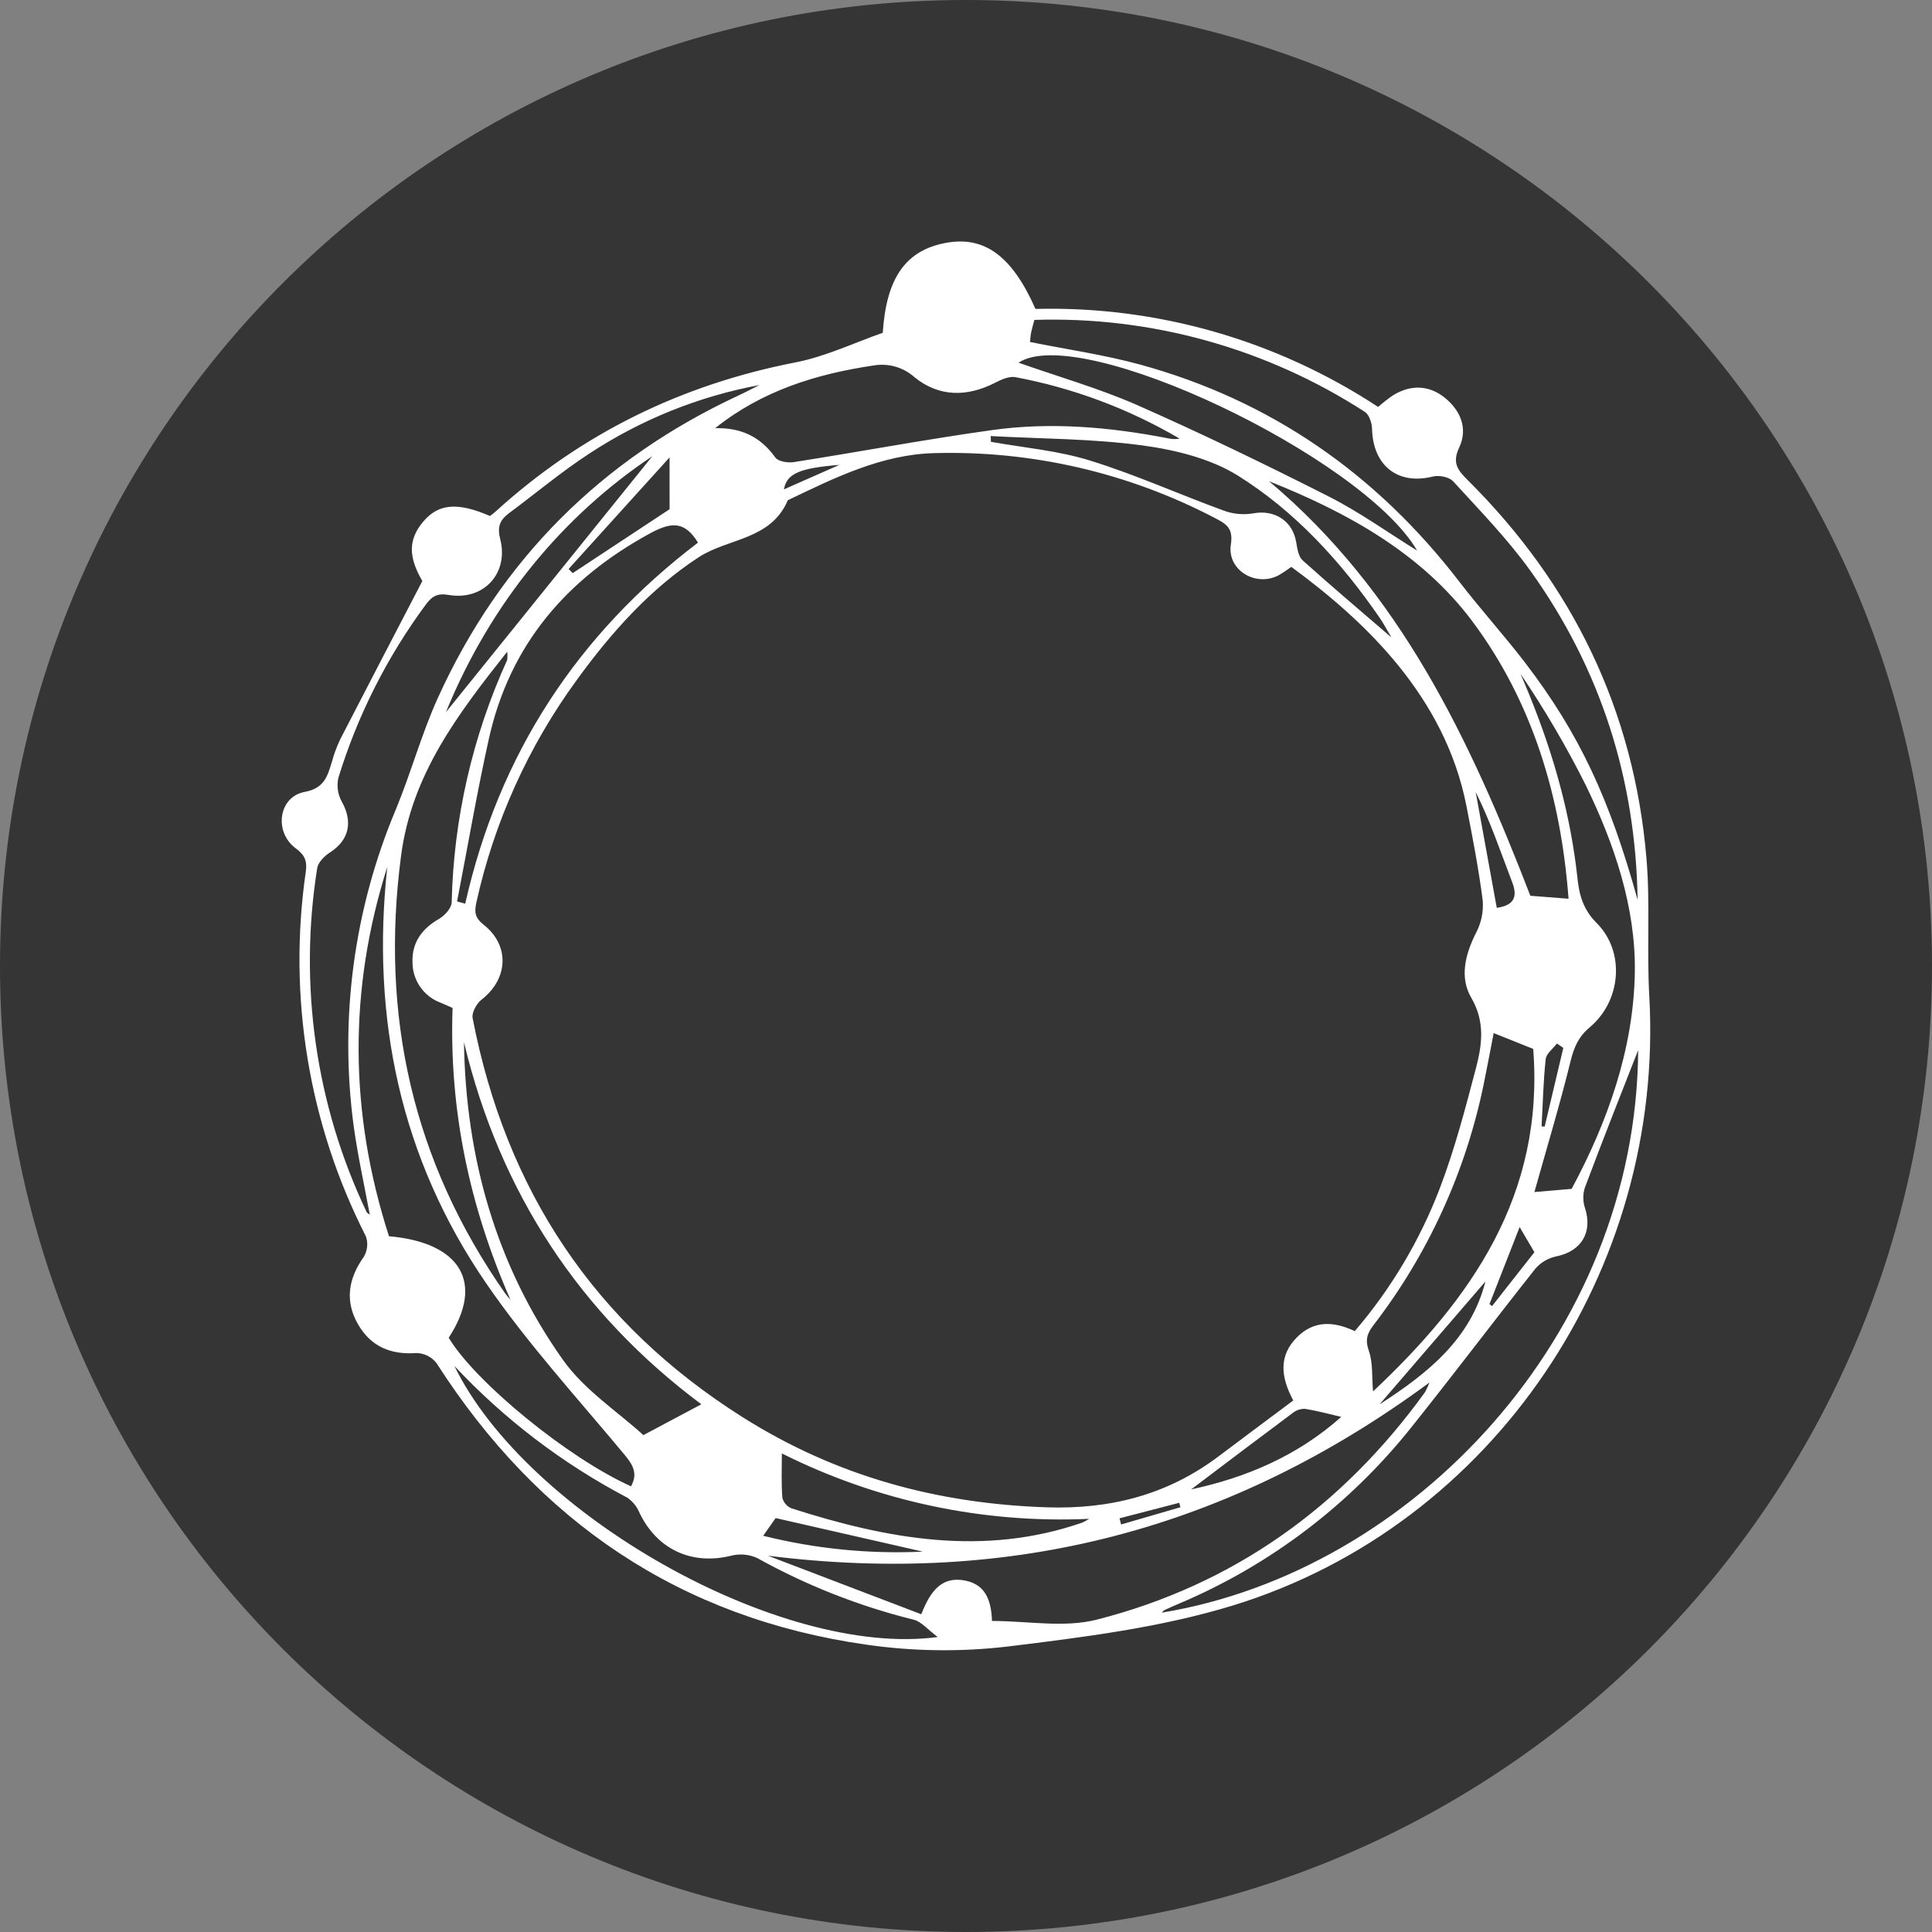 <svg width="48" height="48" viewBox="0 0 48 48" fill="none" xmlns="http://www.w3.org/2000/svg">
    <rect x="0" y="0" width="48" height="48" fill="#808080" stroke="none"/>
    <path d="M24 48C37.255 48 48 37.255 48 24C48 10.745 37.255 0 24 0C10.745 0 0 10.745 0 24C0 37.255 10.745 48 24 48Z" fill="#353535"/>
    <path d="M34.239 10.11C31.711 8.448 28.742 7.599 25.726 7.675C25.141 6.351 24.45 5.852 23.486 6.037C22.503 6.224 22.02 6.904 21.932 8.268C21.222 8.516 20.512 8.859 19.756 9.005C16.938 9.556 14.458 10.762 12.325 12.698C12.275 12.743 12.223 12.782 12.174 12.82C11.362 12.469 10.89 12.513 10.512 12.963C10.135 13.412 10.15 13.847 10.493 14.435C9.79 15.788 9.118 17.076 8.453 18.367C8.366 18.552 8.295 18.743 8.242 18.94C8.132 19.294 8.056 19.584 7.566 19.676C6.921 19.796 6.8 20.668 7.344 21.074C7.568 21.242 7.635 21.381 7.598 21.652C7.147 24.757 7.668 27.926 9.09 30.716C9.12 30.8 9.13 30.89 9.121 30.978C9.111 31.067 9.083 31.152 9.037 31.228C8.654 31.767 8.563 32.324 8.894 32.899C9.21 33.451 9.705 33.664 10.347 33.616C10.444 33.618 10.538 33.642 10.625 33.685C10.711 33.729 10.787 33.791 10.846 33.868C13.375 37.812 16.904 40.201 21.516 40.86C22.683 41.029 23.868 41.045 25.039 40.907C26.922 40.676 28.838 40.438 30.643 39.884C37.103 37.892 41.359 31.547 40.976 24.746C40.912 23.612 41.001 22.468 40.907 21.338C40.597 17.646 39.07 14.517 36.46 11.923C36.206 11.672 36.075 11.492 36.257 11.11C36.473 10.645 36.286 10.197 35.896 9.882C35.505 9.567 35.058 9.552 34.62 9.814C34.487 9.905 34.36 10.004 34.239 10.11ZM32.131 34.794C31.487 35.276 30.878 35.728 30.273 36.184C29.005 37.139 27.583 37.501 26.006 37.449C23.289 37.358 20.779 36.68 18.451 35.21C14.763 32.882 12.568 29.569 11.742 25.294C11.715 25.157 11.843 24.929 11.966 24.834C12.624 24.322 12.676 23.494 12.014 22.973C11.799 22.802 11.782 22.66 11.836 22.418C12.278 20.421 13.128 18.538 14.332 16.891C15.184 15.716 16.151 14.633 17.358 13.845C18.09 13.367 19.152 13.419 19.573 12.428C20.731 11.873 21.897 11.293 23.204 11.258C25.625 11.189 28.023 11.742 30.174 12.865C30.454 13.01 30.647 13.11 30.58 13.53C30.484 14.159 31.189 14.587 31.758 14.298C31.87 14.233 31.978 14.161 32.081 14.083C33.907 15.423 35.898 17.302 36.432 20.019C36.586 20.801 36.736 21.585 36.838 22.373C36.86 22.651 36.802 22.93 36.672 23.176C36.402 23.709 36.259 24.285 36.552 24.787C36.905 25.391 36.82 25.965 36.667 26.548C36.404 27.548 36.141 28.554 35.774 29.516C35.278 30.815 34.562 32.018 33.659 33.071C33.124 32.819 32.638 32.808 32.224 33.223C31.776 33.673 31.807 34.191 32.131 34.794ZM40.686 22.356C39.995 19.861 39.24 18.225 37.889 16.462C37.364 15.777 36.782 15.136 36.257 14.453C34.196 11.772 31.565 9.944 28.316 9.055C27.43 8.814 26.513 8.683 25.59 8.496C25.599 8.418 25.603 8.335 25.619 8.255C25.636 8.175 25.667 8.067 25.699 7.948C28.603 7.855 31.468 8.653 33.914 10.236C34.015 10.304 34.085 10.508 34.088 10.651C34.11 11.572 34.731 12.056 35.596 11.84C35.751 11.801 36.001 11.848 36.103 11.958C36.763 12.681 37.455 13.39 38.023 14.182C39.767 16.616 40.64 19.359 40.686 22.356ZM18.872 9.564C18.694 9.652 18.52 9.746 18.341 9.829C14.947 11.41 12.444 13.9 10.884 17.327C10.478 18.22 10.218 19.179 9.843 20.09C8.793 22.576 8.428 25.301 8.787 27.978C8.889 28.712 9.05 29.439 9.187 30.178C9.155 30.152 9.121 30.138 9.109 30.113C7.845 27.459 7.417 24.477 7.881 21.569C7.903 21.426 8.059 21.269 8.193 21.182C8.675 20.875 8.774 20.419 8.49 19.914C8.392 19.736 8.362 19.527 8.406 19.327C8.881 17.78 9.614 16.327 10.573 15.029C10.723 14.824 10.852 14.73 11.147 14.781C12.014 14.93 12.647 14.244 12.427 13.39C12.347 13.077 12.427 12.916 12.645 12.751C13.31 12.257 13.947 11.722 14.637 11.272C15.923 10.426 17.362 9.846 18.872 9.566V9.564ZM35.516 34.347C35.484 34.429 35.447 34.509 35.405 34.587C33.344 37.44 30.638 39.376 27.244 40.241C26.433 40.446 25.52 40.272 24.646 40.272C24.627 39.771 24.493 39.376 23.99 39.271C23.418 39.152 23.121 39.504 22.89 40.106L19.078 38.651C25.115 39.41 30.54 38.017 35.516 34.347ZM40.7 26.09C40.654 33.168 35.085 39.045 28.862 40.066C28.884 40.041 28.909 40.018 28.936 39.999C29.059 39.942 29.183 39.889 29.306 39.836C31.554 38.884 33.532 37.383 35.06 35.467C36.105 34.161 37.111 32.825 38.15 31.515C38.286 31.361 38.468 31.255 38.668 31.214C39.29 31.088 39.575 30.613 39.378 30.011C39.323 29.845 39.323 29.666 39.378 29.5C39.821 28.317 40.288 27.14 40.7 26.09ZM9.622 21.538C9.216 25.287 9.948 28.773 12.073 31.875C13.104 33.378 14.346 34.735 15.514 36.139C15.73 36.399 15.851 36.611 15.678 36.927C14.119 36.229 11.812 34.343 11.148 33.236C12.038 31.876 11.453 30.871 9.664 30.714C8.679 27.658 8.652 24.599 9.622 21.538ZM38.021 22.255C36.52 18.366 34.775 14.682 31.529 11.956C33.477 12.731 35.317 13.748 36.579 15.435C38.072 17.433 38.781 19.793 38.97 22.329L38.021 22.255ZM17.768 10.638C18.933 9.706 20.284 9.29 21.712 9.079C21.892 9.049 22.076 9.06 22.252 9.111C22.427 9.163 22.589 9.253 22.726 9.376C23.328 9.863 24.024 9.867 24.72 9.511C24.874 9.431 25.07 9.342 25.227 9.37C26.664 9.64 28.044 10.156 29.307 10.898C29.212 10.915 29.114 10.912 29.02 10.89C27.573 10.609 26.111 10.481 24.65 10.685C23.002 10.915 21.366 11.223 19.722 11.481C19.574 11.504 19.333 11.466 19.262 11.366C18.889 10.843 18.403 10.622 17.768 10.638ZM12.682 32.292C12.638 32.24 12.592 32.19 12.553 32.137C10.258 28.862 9.441 25.231 9.965 21.257C10.228 19.252 11.36 17.759 12.602 16.19C12.609 16.258 12.609 16.327 12.602 16.395C11.741 18.285 11.271 20.334 11.222 22.413C11.222 22.558 11.05 22.747 10.908 22.829C10.489 23.07 10.236 23.408 10.248 23.892C10.245 24.116 10.312 24.335 10.44 24.519C10.567 24.703 10.748 24.841 10.958 24.916L11.244 25.041C11.156 27.578 11.665 29.978 12.682 32.292ZM34.113 34.569C34.081 34.211 34.113 33.866 34.011 33.569C33.916 33.301 33.958 33.145 34.113 32.937C35.484 31.161 36.428 29.089 36.873 26.883C36.956 26.473 37.032 26.07 37.11 25.667L38.092 26.06C38.374 29.695 36.549 32.28 34.113 34.569ZM11.527 25.893C12.421 29.634 14.41 32.641 17.425 34.889L15.985 35.655C15.347 35.072 14.516 34.535 13.983 33.781C12.329 31.445 11.572 28.775 11.527 25.893ZM38.122 29.616C38.421 28.548 38.748 27.467 39.021 26.362C39.106 26.017 39.216 25.758 39.497 25.523C40.279 24.867 40.382 23.647 39.67 22.934C39.318 22.583 39.23 22.209 39.186 21.771C39.169 21.602 39.145 21.433 39.121 21.265C38.892 19.694 38.411 18.202 37.777 16.742C38.378 17.628 38.92 18.554 39.4 19.512C40.11 20.974 40.641 22.541 40.617 24.158C40.585 26.074 39.937 27.881 39.047 29.537L38.122 29.616ZM11.559 22.452L11.356 22.396C11.617 21.051 11.848 19.701 12.144 18.363C12.662 16.023 14.071 14.388 16.138 13.258C16.664 12.972 17 12.928 17.342 13.481C14.352 15.754 12.395 18.733 11.559 22.449V22.452ZM11.286 33.933C12.527 35.259 13.979 36.365 15.583 37.208C15.719 37.3 15.825 37.431 15.887 37.584C16.323 38.493 17.181 38.89 18.154 38.654C18.372 38.596 18.603 38.615 18.809 38.707C20.035 39.389 21.344 39.905 22.703 40.242C22.889 40.287 23.04 40.48 23.298 40.671C19.393 41.199 13.078 37.615 11.286 33.93V33.933ZM25.305 9.011C26.826 8.003 33.853 11.352 35.208 13.679C34.498 13.241 33.788 12.728 33.01 12.334C31.436 11.536 29.845 10.766 28.23 10.054C27.298 9.647 26.309 9.364 25.305 9.011ZM27.059 37.735C27.006 37.77 26.951 37.801 26.893 37.827C24.438 38.68 22.042 38.236 19.664 37.474C19.608 37.451 19.558 37.415 19.519 37.369C19.479 37.323 19.451 37.268 19.437 37.209C19.409 36.848 19.425 36.485 19.425 36.11C21.792 37.296 24.419 37.855 27.059 37.735ZM24.619 10.977L24.614 10.834C25.871 10.902 27.138 10.898 28.381 11.066C29.193 11.176 30.067 11.389 30.753 11.815C32.179 12.706 33.316 13.952 34.276 15.347C34.366 15.477 34.439 15.617 34.57 15.837C33.775 15.152 33.058 14.547 32.361 13.919C32.26 13.826 32.23 13.628 32.204 13.472C32.114 12.932 31.656 12.653 31.127 12.756C30.88 12.796 30.627 12.771 30.393 12.682C29.289 12.279 28.211 11.792 27.09 11.445C26.294 11.196 25.444 11.124 24.619 10.977ZM16.201 11.342C14.609 13.316 12.843 15.505 11.078 17.695C12.198 14.956 14.008 12.803 16.198 11.341L16.201 11.342ZM29.589 37.008C30.433 36.37 31.276 35.731 32.125 35.099C32.212 35.032 32.319 34.998 32.429 35.003C32.727 35.051 33.021 35.132 33.323 35.202C32.233 36.175 30.951 36.713 29.585 37.006L29.589 37.008ZM16.636 12.651L14.229 14.239L14.127 14.136L16.635 11.364L16.636 12.651ZM22.927 38.55C21.593 38.613 20.257 38.48 18.961 38.156L19.271 37.716L22.927 38.55ZM36.905 31.838C36.537 33.277 35.467 34.121 34.274 34.892L36.905 31.838ZM37.187 22.555C37.011 21.591 36.837 20.635 36.663 19.678C37.023 20.394 37.279 21.158 37.565 21.905C37.73 22.32 37.576 22.496 37.192 22.555H37.187ZM38.122 31.111L37.07 32.449L37.006 32.4C37.254 31.768 37.5 31.137 37.755 30.486L38.122 31.111ZM38.377 27.99L38.3 27.984C38.331 27.427 38.343 26.868 38.402 26.315C38.416 26.177 38.584 26.055 38.681 25.926L38.84 26.034L38.377 27.99ZM19.477 12.158C19.545 11.764 19.87 11.629 20.854 11.55L19.477 12.158ZM29.298 37.337L29.328 37.447L27.854 37.875L27.814 37.722L29.298 37.337Z" fill="white"/>
</svg>
